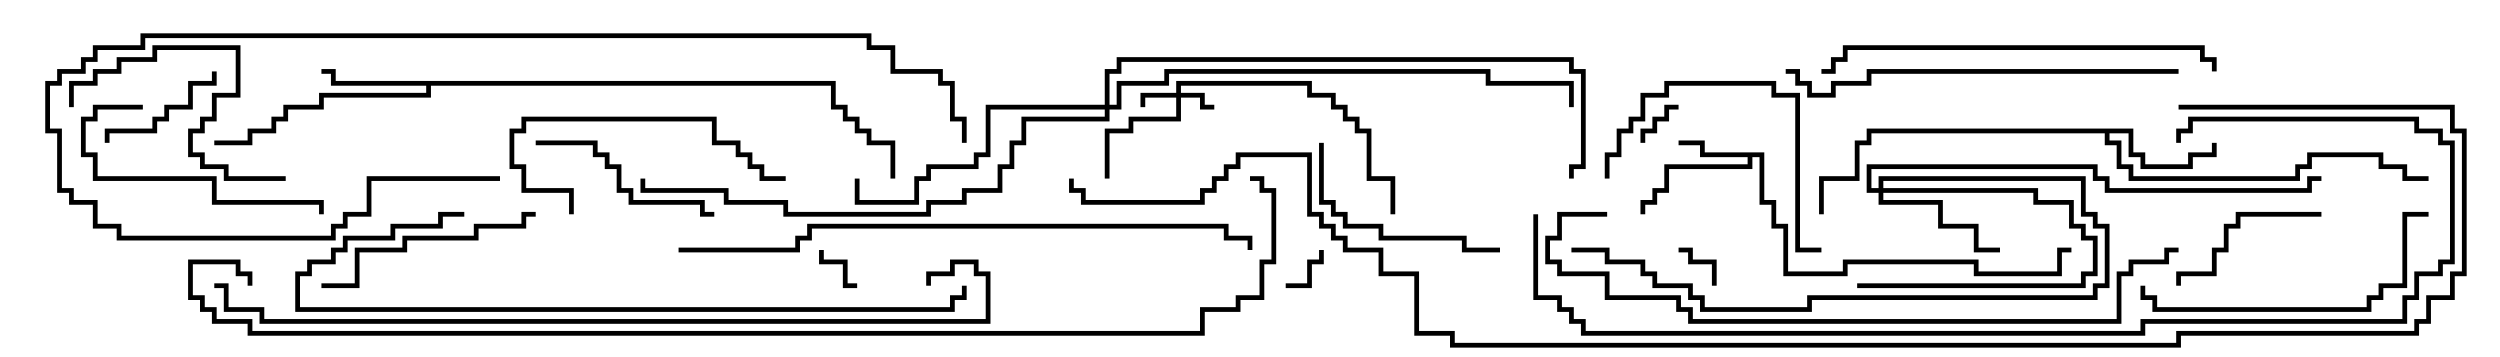 <svg version="1.1" width="105" height="15" xmlns="http://www.w3.org/2000/svg"><path d="M74.1,6.4L74.1,8.4L74.6,8.4L74.6,9.4L75.1,9.4L75.1,11.4L77.4,11.4L77.4,10.9L83.1,10.9L83.1,11.4L86.4,11.4L86.4,10.4L87,10.4L87,10.6L86.6,10.6L86.6,11.6L82.9,11.6L82.9,11.1L77.6,11.1L77.6,11.6L74.9,11.6L74.9,9.6L74.4,9.6L74.4,8.6L73.9,8.6L73.9,6.6L73.6,6.6L73.6,7.1L70.1,7.1L70.1,8.1L69.6,8.1L69.6,8.6L69.1,8.6L69.1,9L68.9,9L68.9,8.4L69.4,8.4L69.4,7.9L69.9,7.9L69.9,6.9L73.4,6.9L73.4,6.6L71.4,6.6L71.4,6.1L70.5,6.1L70.5,5.9L71.6,5.9L71.6,6.4z" stroke="none"/><path d="M89.6,5.4L89.6,6.4L90.1,6.4L90.1,6.9L91.9,6.9L91.9,6.4L92.9,6.4L92.9,6L93.1,6L93.1,6.6L92.1,6.6L92.1,7.1L89.9,7.1L89.9,6.6L89.4,6.6L89.4,5.6L88.6,5.6L88.6,5.9L89.1,5.9L89.1,6.9L89.6,6.9L89.6,7.4L96.4,7.4L96.4,6.9L96.9,6.9L96.9,6.4L100.1,6.4L100.1,6.9L101.1,6.9L101.1,7.4L102,7.4L102,7.6L100.9,7.6L100.9,7.1L99.9,7.1L99.9,6.6L97.1,6.6L97.1,7.1L96.6,7.1L96.6,7.6L89.4,7.6L89.4,7.1L88.9,7.1L88.9,6.1L88.4,6.1L88.4,5.6L78.6,5.6L78.6,6.1L78.1,6.1L78.1,7.6L76.6,7.6L76.6,9L76.4,9L76.4,7.4L77.9,7.4L77.9,5.9L78.4,5.9L78.4,5.4z" stroke="none"/><path d="M35.1,3.4L35.1,4.4L35.6,4.4L35.6,4.9L36.1,4.9L36.1,5.4L36.6,5.4L36.6,5.9L37.6,5.9L37.6,7.5L37.4,7.5L37.4,6.1L36.4,6.1L36.4,5.6L35.9,5.6L35.9,5.1L35.4,5.1L35.4,4.6L34.9,4.6L34.9,3.6L18.1,3.6L18.1,4.1L13.6,4.1L13.6,4.6L12.1,4.6L12.1,5.1L11.6,5.1L11.6,5.6L10.6,5.6L10.6,6.1L9,6.1L9,5.9L10.4,5.9L10.4,5.4L11.4,5.4L11.4,4.9L11.9,4.9L11.9,4.4L13.4,4.4L13.4,3.9L17.9,3.9L17.9,3.6L13.9,3.6L13.9,3.1L13.5,3.1L13.5,2.9L14.1,2.9L14.1,3.4z" stroke="none"/><path d="M49.4,3.9L49.4,3.4L55.1,3.4L55.1,3.9L56.1,3.9L56.1,4.4L56.6,4.4L56.6,4.9L57.1,4.9L57.1,5.4L57.6,5.4L57.6,7.4L58.6,7.4L58.6,9L58.4,9L58.4,7.6L57.4,7.6L57.4,5.6L56.9,5.6L56.9,5.1L56.4,5.1L56.4,4.6L55.9,4.6L55.9,4.1L54.9,4.1L54.9,3.6L49.6,3.6L49.6,3.9L50.6,3.9L50.6,4.4L51,4.4L51,4.6L50.4,4.6L50.4,4.1L49.6,4.1L49.6,5.1L47.6,5.1L47.6,5.6L46.6,5.6L46.6,7.5L46.4,7.5L46.4,5.4L47.4,5.4L47.4,4.9L49.4,4.9L49.4,4.1L48.1,4.1L48.1,4.5L47.9,4.5L47.9,3.9z" stroke="none"/><path d="M78.9,7.9L78.9,7.4L87.6,7.4L87.6,8.9L88.1,8.9L88.1,9.4L88.6,9.4L88.6,12.1L88.1,12.1L88.1,12.6L76.1,12.6L76.1,13.1L71.4,13.1L71.4,12.6L70.9,12.6L70.9,12.1L69.4,12.1L69.4,11.6L68.9,11.6L68.9,11.1L67.4,11.1L67.4,10.6L66,10.6L66,10.4L67.6,10.4L67.6,10.9L69.1,10.9L69.1,11.4L69.6,11.4L69.6,11.9L71.1,11.9L71.1,12.4L71.6,12.4L71.6,12.9L75.9,12.9L75.9,12.4L87.9,12.4L87.9,11.9L88.4,11.9L88.4,9.6L87.9,9.6L87.9,9.1L87.4,9.1L87.4,7.6L79.1,7.6L79.1,7.9L85.6,7.9L85.6,8.4L87.1,8.4L87.1,9.4L87.6,9.4L87.6,9.9L88.1,9.9L88.1,11.6L87.6,11.6L87.6,12.1L78,12.1L78,11.9L87.4,11.9L87.4,11.4L87.9,11.4L87.9,10.1L87.4,10.1L87.4,9.6L86.9,9.6L86.9,8.6L85.4,8.6L85.4,8.1L79.1,8.1L79.1,8.4L81.6,8.4L81.6,9.4L83.1,9.4L83.1,10.4L84,10.4L84,10.6L82.9,10.6L82.9,9.6L81.4,9.6L81.4,8.6L78.9,8.6L78.9,8.1L78.4,8.1L78.4,6.9L88.1,6.9L88.1,7.4L88.6,7.4L88.6,7.9L96.9,7.9L96.9,7.4L97.5,7.4L97.5,7.6L97.1,7.6L97.1,8.1L88.4,8.1L88.4,7.6L87.9,7.6L87.9,7.1L78.6,7.1L78.6,7.9z" stroke="none"/><path d="M46.4,4.4L46.4,2.9L46.9,2.9L46.9,2.4L66.1,2.4L66.1,2.9L66.6,2.9L66.6,7.1L66.1,7.1L66.1,7.5L65.9,7.5L65.9,6.9L66.4,6.9L66.4,3.1L65.9,3.1L65.9,2.6L47.1,2.6L47.1,3.1L46.6,3.1L46.6,4.4L46.9,4.4L46.9,3.4L48.9,3.4L48.9,2.9L62.6,2.9L62.6,3.4L66.1,3.4L66.1,4.5L65.9,4.5L65.9,3.6L62.4,3.6L62.4,3.1L49.1,3.1L49.1,3.6L47.1,3.6L47.1,4.6L46.6,4.6L46.6,5.1L43.1,5.1L43.1,6.1L42.6,6.1L42.6,7.1L42.1,7.1L42.1,8.1L40.6,8.1L40.6,8.6L39.1,8.6L39.1,9.1L32.9,9.1L32.9,8.6L30.4,8.6L30.4,8.1L26.9,8.1L26.9,7.5L27.1,7.5L27.1,7.9L30.6,7.9L30.6,8.4L33.1,8.4L33.1,8.9L38.9,8.9L38.9,8.4L40.4,8.4L40.4,7.9L41.9,7.9L41.9,6.9L42.4,6.9L42.4,5.9L42.9,5.9L42.9,4.9L46.4,4.9L46.4,4.6L41.6,4.6L41.6,6.6L41.1,6.6L41.1,7.1L39.1,7.1L39.1,7.6L38.6,7.6L38.6,8.6L35.9,8.6L35.9,7.5L36.1,7.5L36.1,8.4L38.4,8.4L38.4,7.4L38.9,7.4L38.9,6.9L40.9,6.9L40.9,6.4L41.4,6.4L41.4,4.4z" stroke="none"/><path d="M69.1,6L68.9,6L68.9,5.4L69.4,5.4L69.4,4.9L69.9,4.9L69.9,4.4L70.5,4.4L70.5,4.6L70.1,4.6L70.1,5.1L69.6,5.1L69.6,5.6L69.1,5.6z" stroke="none"/><path d="M54,12.1L54,11.9L54.9,11.9L54.9,10.9L55.4,10.9L55.4,10.5L55.6,10.5L55.6,11.1L55.1,11.1L55.1,12.1z" stroke="none"/><path d="M36,11.9L36,12.1L35.4,12.1L35.4,11.1L34.4,11.1L34.4,10.5L34.6,10.5L34.6,10.9L35.6,10.9L35.6,11.9z" stroke="none"/><path d="M70.5,10.6L70.5,10.4L71.1,10.4L71.1,10.9L72.1,10.9L72.1,12L71.9,12L71.9,11.1L70.9,11.1L70.9,10.6z" stroke="none"/><path d="M8.9,3L9.1,3L9.1,3.6L8.1,3.6L8.1,4.6L7.1,4.6L7.1,5.1L6.6,5.1L6.6,5.6L4.6,5.6L4.6,6L4.4,6L4.4,5.4L6.4,5.4L6.4,4.9L6.9,4.9L6.9,4.4L7.9,4.4L7.9,3.4L8.9,3.4z" stroke="none"/><path d="M97.5,8.9L97.5,9.1L94.1,9.1L94.1,9.6L93.6,9.6L93.6,10.6L93.1,10.6L93.1,11.6L91.6,11.6L91.6,12L91.4,12L91.4,11.4L92.9,11.4L92.9,10.4L93.4,10.4L93.4,9.4L93.9,9.4L93.9,8.9z" stroke="none"/><path d="M22.5,6.1L22.5,5.9L25.1,5.9L25.1,6.4L25.6,6.4L25.6,6.9L26.1,6.9L26.1,7.9L26.6,7.9L26.6,8.4L29.6,8.4L29.6,8.9L30,8.9L30,9.1L29.4,9.1L29.4,8.6L26.4,8.6L26.4,8.1L25.9,8.1L25.9,7.1L25.4,7.1L25.4,6.6L24.9,6.6L24.9,6.1z" stroke="none"/><path d="M55.4,6L55.6,6L55.6,8.4L56.1,8.4L56.1,8.9L56.6,8.9L56.6,9.4L58.1,9.4L58.1,9.9L61.6,9.9L61.6,10.4L63,10.4L63,10.6L61.4,10.6L61.4,10.1L57.9,10.1L57.9,9.6L56.4,9.6L56.4,9.1L55.9,9.1L55.9,8.6L55.4,8.6z" stroke="none"/><path d="M6,4.4L6,4.6L4.1,4.6L4.1,5.1L3.6,5.1L3.6,6.4L4.1,6.4L4.1,7.4L9.1,7.4L9.1,8.4L13.6,8.4L13.6,9L13.4,9L13.4,8.6L8.9,8.6L8.9,7.6L3.9,7.6L3.9,6.6L3.4,6.6L3.4,4.9L3.9,4.9L3.9,4.4z" stroke="none"/><path d="M24.1,9L23.9,9L23.9,8.1L21.9,8.1L21.9,7.1L21.4,7.1L21.4,5.4L21.9,5.4L21.9,4.9L30.1,4.9L30.1,5.9L31.1,5.9L31.1,6.4L31.6,6.4L31.6,6.9L32.1,6.9L32.1,7.4L33,7.4L33,7.6L31.9,7.6L31.9,7.1L31.4,7.1L31.4,6.6L30.9,6.6L30.9,6.1L29.9,6.1L29.9,5.1L22.1,5.1L22.1,5.6L21.6,5.6L21.6,6.9L22.1,6.9L22.1,7.9L24.1,7.9z" stroke="none"/><path d="M76.5,10.4L76.5,10.6L75.4,10.6L75.4,4.1L74.4,4.1L74.4,3.6L70.1,3.6L70.1,4.1L69.1,4.1L69.1,5.1L68.6,5.1L68.6,5.6L68.1,5.6L68.1,6.6L67.6,6.6L67.6,7.5L67.4,7.5L67.4,6.4L67.9,6.4L67.9,5.4L68.4,5.4L68.4,4.9L68.9,4.9L68.9,3.9L69.9,3.9L69.9,3.4L74.6,3.4L74.6,3.9L75.6,3.9L75.6,10.4z" stroke="none"/><path d="M22.5,8.9L22.5,9.1L22.1,9.1L22.1,9.6L20.1,9.6L20.1,10.1L17.1,10.1L17.1,10.6L15.1,10.6L15.1,12.1L13.5,12.1L13.5,11.9L14.9,11.9L14.9,10.4L16.9,10.4L16.9,9.9L19.9,9.9L19.9,9.4L21.9,9.4L21.9,8.9z" stroke="none"/><path d="M12,7.4L12,7.6L9.4,7.6L9.4,7.1L8.4,7.1L8.4,6.6L7.9,6.6L7.9,5.4L8.4,5.4L8.4,4.9L8.9,4.9L8.9,3.9L9.9,3.9L9.9,2.1L6.6,2.1L6.6,2.6L5.1,2.6L5.1,3.1L4.1,3.1L4.1,3.6L3.1,3.6L3.1,4.5L2.9,4.5L2.9,3.4L3.9,3.4L3.9,2.9L4.9,2.9L4.9,2.4L6.4,2.4L6.4,1.9L10.1,1.9L10.1,4.1L9.1,4.1L9.1,5.1L8.6,5.1L8.6,5.6L8.1,5.6L8.1,6.4L8.6,6.4L8.6,6.9L9.6,6.9L9.6,7.4z" stroke="none"/><path d="M89.9,12L90.1,12L90.1,12.4L90.6,12.4L90.6,12.9L99.4,12.9L99.4,12.4L99.9,12.4L99.9,11.9L100.9,11.9L100.9,8.9L102,8.9L102,9.1L101.1,9.1L101.1,12.1L100.1,12.1L100.1,12.6L99.6,12.6L99.6,13.1L90.4,13.1L90.4,12.6L89.9,12.6z" stroke="none"/><path d="M91.5,2.9L91.5,3.1L78.6,3.1L78.6,3.6L77.1,3.6L77.1,4.1L75.9,4.1L75.9,3.6L75.4,3.6L75.4,3.1L75,3.1L75,2.9L75.6,2.9L75.6,3.4L76.1,3.4L76.1,3.9L76.9,3.9L76.9,3.4L78.4,3.4L78.4,2.9z" stroke="none"/><path d="M93.1,3L92.9,3L92.9,2.6L92.4,2.6L92.4,2.1L77.6,2.1L77.6,2.6L77.1,2.6L77.1,3.1L76.5,3.1L76.5,2.9L76.9,2.9L76.9,2.4L77.4,2.4L77.4,1.9L92.6,1.9L92.6,2.4L93.1,2.4z" stroke="none"/><path d="M21,7.4L21,7.6L15.6,7.6L15.6,9.1L14.6,9.1L14.6,9.6L14.1,9.6L14.1,10.1L4.9,10.1L4.9,9.6L3.9,9.6L3.9,8.6L2.9,8.6L2.9,8.1L2.4,8.1L2.4,5.6L1.9,5.6L1.9,3.4L2.4,3.4L2.4,2.9L3.4,2.9L3.4,2.4L3.9,2.4L3.9,1.9L5.9,1.9L5.9,1.4L36.6,1.4L36.6,1.9L37.6,1.9L37.6,2.9L39.6,2.9L39.6,3.4L40.1,3.4L40.1,4.9L40.6,4.9L40.6,6L40.4,6L40.4,5.1L39.9,5.1L39.9,3.6L39.4,3.6L39.4,3.1L37.4,3.1L37.4,2.1L36.4,2.1L36.4,1.6L6.1,1.6L6.1,2.1L4.1,2.1L4.1,2.6L3.6,2.6L3.6,3.1L2.6,3.1L2.6,3.6L2.1,3.6L2.1,5.4L2.6,5.4L2.6,7.9L3.1,7.9L3.1,8.4L4.1,8.4L4.1,9.4L5.1,9.4L5.1,9.9L13.9,9.9L13.9,9.4L14.4,9.4L14.4,8.9L15.4,8.9L15.4,7.4z" stroke="none"/><path d="M40.4,12L40.6,12L40.6,12.6L40.1,12.6L40.1,13.1L12.4,13.1L12.4,11.4L12.9,11.4L12.9,10.9L13.9,10.9L13.9,10.4L14.4,10.4L14.4,9.9L16.4,9.9L16.4,9.4L18.4,9.4L18.4,8.9L19.5,8.9L19.5,9.1L18.6,9.1L18.6,9.6L16.6,9.6L16.6,10.1L14.6,10.1L14.6,10.6L14.1,10.6L14.1,11.1L13.1,11.1L13.1,11.6L12.6,11.6L12.6,12.9L39.9,12.9L39.9,12.4L40.4,12.4z" stroke="none"/><path d="M28.5,10.6L28.5,10.4L33.4,10.4L33.4,9.9L33.9,9.9L33.9,9.4L51.6,9.4L51.6,9.9L52.6,9.9L52.6,10.5L52.4,10.5L52.4,10.1L51.4,10.1L51.4,9.6L34.1,9.6L34.1,10.1L33.6,10.1L33.6,10.6z" stroke="none"/><path d="M67.5,8.9L67.5,9.1L65.6,9.1L65.6,10.1L65.1,10.1L65.1,10.9L65.6,10.9L65.6,11.4L67.6,11.4L67.6,12.4L70.6,12.4L70.6,12.9L71.1,12.9L71.1,13.4L88.9,13.4L88.9,11.4L89.4,11.4L89.4,10.9L90.9,10.9L90.9,10.4L91.5,10.4L91.5,10.6L91.1,10.6L91.1,11.1L89.6,11.1L89.6,11.6L89.1,11.6L89.1,13.6L70.9,13.6L70.9,13.1L70.4,13.1L70.4,12.6L67.4,12.6L67.4,11.6L65.4,11.6L65.4,11.1L64.9,11.1L64.9,9.9L65.4,9.9L65.4,8.9z" stroke="none"/><path d="M91.6,6L91.4,6L91.4,5.4L91.9,5.4L91.9,4.9L101.6,4.9L101.6,5.4L102.6,5.4L102.6,5.9L103.1,5.9L103.1,11.1L102.6,11.1L102.6,11.6L101.6,11.6L101.6,12.6L101.1,12.6L101.1,13.6L90.1,13.6L90.1,14.1L66.4,14.1L66.4,13.6L65.9,13.6L65.9,13.1L65.4,13.1L65.4,12.6L64.4,12.6L64.4,9L64.6,9L64.6,12.4L65.6,12.4L65.6,12.9L66.1,12.9L66.1,13.4L66.6,13.4L66.6,13.9L89.9,13.9L89.9,13.4L100.9,13.4L100.9,12.4L101.4,12.4L101.4,11.4L102.4,11.4L102.4,10.9L102.9,10.9L102.9,6.1L102.4,6.1L102.4,5.6L101.4,5.6L101.4,5.1L92.1,5.1L92.1,5.6L91.6,5.6z" stroke="none"/><path d="M9,12.1L9,11.9L9.6,11.9L9.6,12.9L11.1,12.9L11.1,13.4L41.4,13.4L41.4,11.6L40.9,11.6L40.9,11.1L40.1,11.1L40.1,11.6L39.1,11.6L39.1,12L38.9,12L38.9,11.4L39.9,11.4L39.9,10.9L41.1,10.9L41.1,11.4L41.6,11.4L41.6,13.6L10.9,13.6L10.9,13.1L9.4,13.1L9.4,12.1z" stroke="none"/><path d="M10.6,12L10.4,12L10.4,11.6L9.9,11.6L9.9,11.1L8.1,11.1L8.1,12.4L8.6,12.4L8.6,12.9L9.1,12.9L9.1,13.4L10.6,13.4L10.6,13.9L50.4,13.9L50.4,12.9L51.9,12.9L51.9,12.4L52.9,12.4L52.9,10.9L53.4,10.9L53.4,8.1L52.9,8.1L52.9,7.6L52.5,7.6L52.5,7.4L53.1,7.4L53.1,7.9L53.6,7.9L53.6,11.1L53.1,11.1L53.1,12.6L52.1,12.6L52.1,13.1L50.6,13.1L50.6,14.1L10.4,14.1L10.4,13.6L8.9,13.6L8.9,13.1L8.4,13.1L8.4,12.6L7.9,12.6L7.9,10.9L10.1,10.9L10.1,11.4L10.6,11.4z" stroke="none"/><path d="M91.5,4.6L91.5,4.4L103.1,4.4L103.1,5.4L103.6,5.4L103.6,11.6L103.1,11.6L103.1,12.6L102.1,12.6L102.1,13.6L101.6,13.6L101.6,14.1L91.6,14.1L91.6,14.6L60.9,14.6L60.9,14.1L59.4,14.1L59.4,11.6L57.9,11.6L57.9,10.6L56.4,10.6L56.4,10.1L55.9,10.1L55.9,9.6L55.4,9.6L55.4,9.1L54.9,9.1L54.9,6.6L52.1,6.6L52.1,7.1L51.6,7.1L51.6,7.6L51.1,7.6L51.1,8.1L50.6,8.1L50.6,8.6L45.4,8.6L45.4,8.1L44.9,8.1L44.9,7.5L45.1,7.5L45.1,7.9L45.6,7.9L45.6,8.4L50.4,8.4L50.4,7.9L50.9,7.9L50.9,7.4L51.4,7.4L51.4,6.9L51.9,6.9L51.9,6.4L55.1,6.4L55.1,8.9L55.6,8.9L55.6,9.4L56.1,9.4L56.1,9.9L56.6,9.9L56.6,10.4L58.1,10.4L58.1,11.4L59.6,11.4L59.6,13.9L61.1,13.9L61.1,14.4L91.4,14.4L91.4,13.9L101.4,13.9L101.4,13.4L101.9,13.4L101.9,12.4L102.9,12.4L102.9,11.4L103.4,11.4L103.4,5.6L102.9,5.6L102.9,4.6z" stroke="none"/></svg>